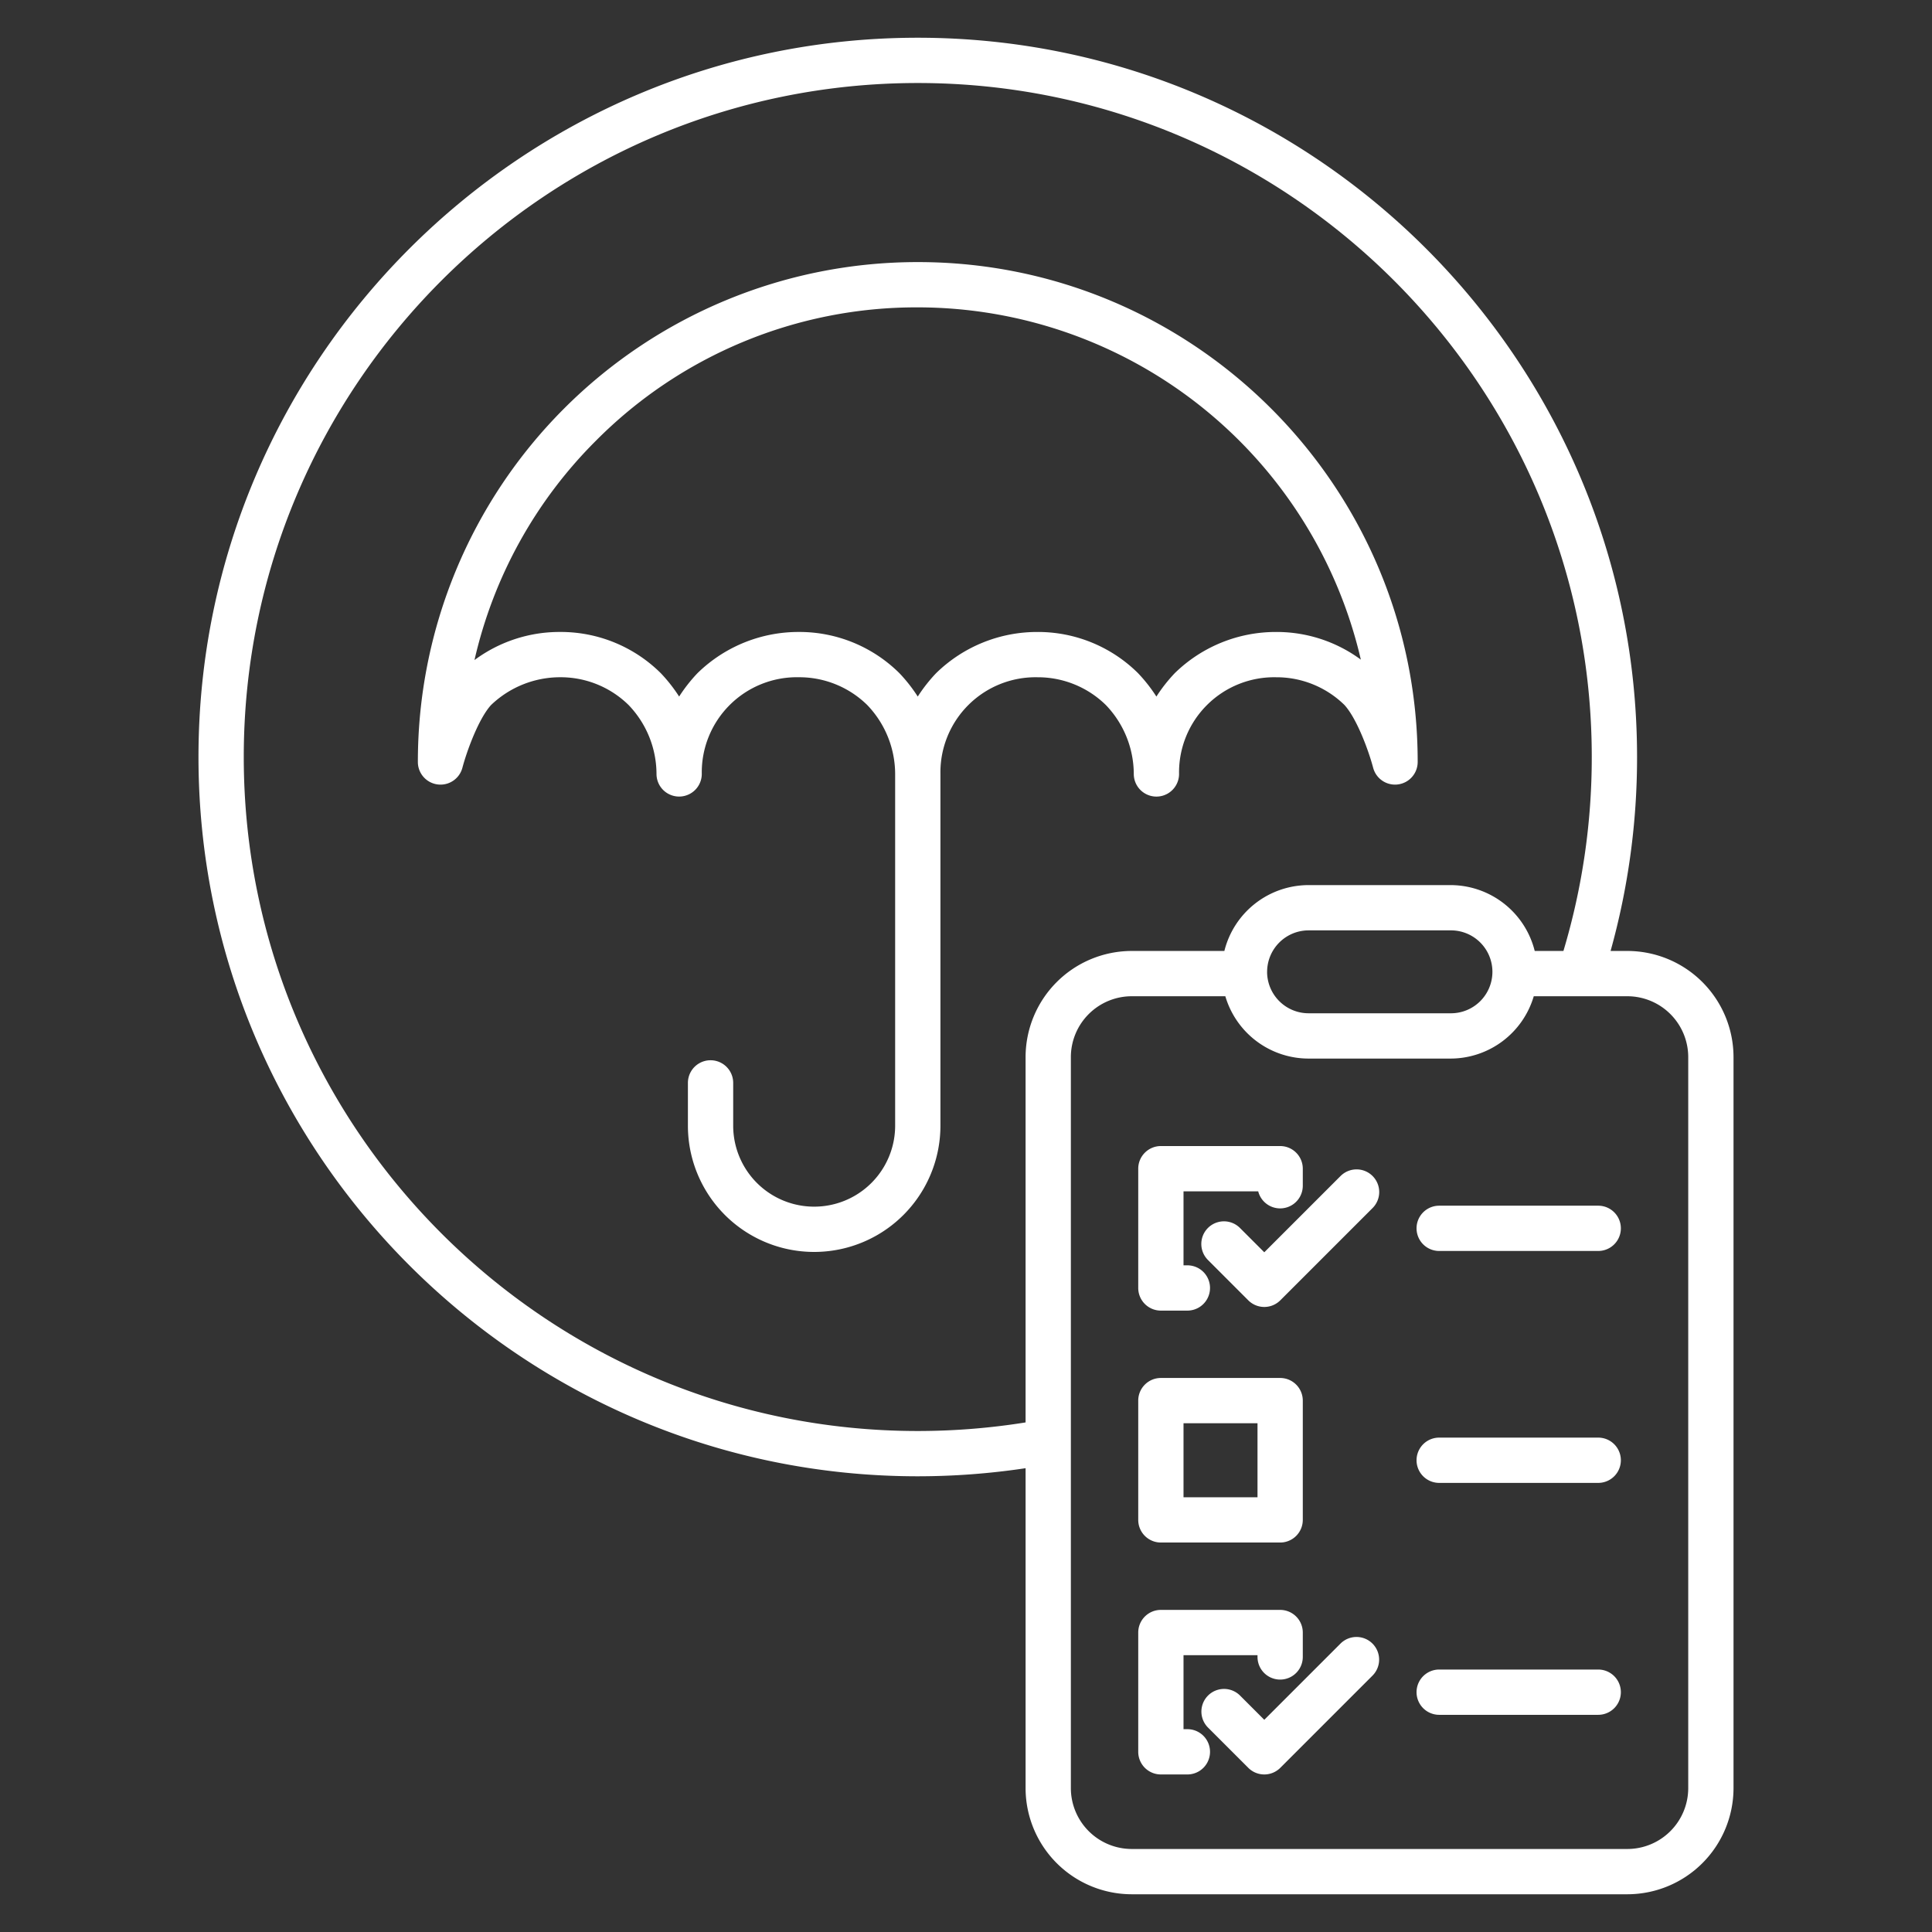 <svg xmlns="http://www.w3.org/2000/svg" height="512" width="512" data-name="Layer 1" style=""><rect width="100%" height="100%" fill="#333333" stroke="none"/><rect id="backgroundrect" width="100%" height="100%" x="0" y="0" fill="none" stroke="none"/><g class="currentLayer" style=""><title>Layer 1</title><path d="m307.644 347.325h7.024a6 6 0 0 0 0-12h-1.024v-19.609h19.794a6 6 0 0 0 11.815-1.485v-4.515a6 6 0 0 0 -6-6h-31.609a6 6 0 0 0 -6 6v31.609a6 6 0 0 0 6 6z" id="svg_1" class="" fill="#ffffff" fill-opacity="1"/><path d="m307.644 408.787h31.609a6 6 0 0 0 6-6v-31.609a6 6 0 0 0 -6-6h-31.609a6 6 0 0 0 -6 6v31.609a6 6 0 0 0 6 6zm6-31.609h19.609v19.609h-19.609z" id="svg_2" class="" fill="#ffffff" fill-opacity="1"/><path d="m314.669 458.249h-1.025v-19.609h19.609v.466a6 6 0 0 0 12 0v-6.466a6 6 0 0 0 -6-6h-31.609a6 6 0 0 0 -6 6v31.609a6 6 0 0 0 6 6h7.025a6 6 0 0 0 0-12z" id="svg_3" class="" fill="#ffffff" fill-opacity="1"/><path d="m355.205 311.713-20.156 20.155-6.481-6.48a6 6 0 0 0 -8.484 8.486l10.723 10.726a6 6 0 0 0 8.484 0l24.4-24.4a6 6 0 1 0 -8.484-8.485z" id="svg_4" class="" fill="#ffffff" fill-opacity="1"/><path d="m355.205 435.608-20.156 20.156-6.481-6.48a6 6 0 0 0 -8.484 8.485l10.723 10.723a6 6 0 0 0 8.484 0l24.4-24.4a6 6 0 1 0 -8.484-8.486z" id="svg_5" class="" fill="#ffffff" fill-opacity="1"/><path d="m381.4 319.521a6 6 0 0 0 0 12h42.145a6 6 0 0 0 0-12z" id="svg_6" class="" fill="#ffffff" fill-opacity="1"/><path d="m423.543 380.982h-42.143a6 6 0 0 0 0 12h42.145a6 6 0 0 0 0-12z" id="svg_7" class="" fill="#ffffff" fill-opacity="1"/><path d="m423.543 442.445h-42.143a6 6 0 0 0 0 12h42.145a6 6 0 0 0 0-12z" id="svg_8" class="" fill="#ffffff" fill-opacity="1"/><path d="m243.219 391.231a192.628 192.628 0 0 0 28.571-2.142v84.783a28.16 28.16 0 0 0 28.129 28.128h131.35a28.159 28.159 0 0 0 28.131-28.128v-193.729a28.159 28.159 0 0 0 -28.127-28.128h-4.452a190.8 190.8 0 0 0 7.017-51.4c-.004-105.105-85.514-190.615-190.619-190.615s-190.619 85.51-190.619 190.615 85.513 190.616 190.619 190.616zm204.181-111.088v193.729a16.146 16.146 0 0 1 -16.131 16.128h-131.35a16.146 16.146 0 0 1 -16.129-16.128v-193.729a16.146 16.146 0 0 1 16.129-16.128h24.807a23.021 23.021 0 0 0 22.052 16.517h37.63a23.024 23.024 0 0 0 22.054-16.517h12.138.159 12.514a16.146 16.146 0 0 1 16.127 16.128zm-111.6-22.6a11 11 0 0 1 10.985-10.985h37.63a10.986 10.986 0 1 1 0 21.971h-37.63a11 11 0 0 1 -10.992-10.983zm-92.581-235.543c98.488 0 178.615 80.126 178.615 178.615a178.618 178.618 0 0 1 -7.511 51.4h-7.606a23.023 23.023 0 0 0 -22.309-17.454h-37.63a23.024 23.024 0 0 0 -22.308 17.454h-24.551a28.16 28.16 0 0 0 -28.129 28.128v96.812a180.6 180.6 0 0 1 -28.571 2.276c-98.489 0-178.619-80.131-178.619-178.616s80.13-178.615 178.619-178.615z" id="svg_9" class="" fill="#ffffff" fill-opacity="1"/><path d="m122.54 203.469c1.206-4.552 4.317-13.026 7.589-16.622a26.462 26.462 0 0 1 18.259-7.371h.125a25.707 25.707 0 0 1 18.043 7.334 26.462 26.462 0 0 1 7.423 18.287 6 6 0 0 0 12 0 25.212 25.212 0 0 1 25.774-25.621 25.709 25.709 0 0 1 18.047 7.334 26.466 26.466 0 0 1 7.423 18.287v93.219a21.46 21.46 0 0 1 -42.92 0v-11.338a6 6 0 0 0 -12 0v11.338a33.46 33.46 0 0 0 66.92 0v-93.216a25.212 25.212 0 0 1 25.773-25.618 25.713 25.713 0 0 1 18.044 7.333 26.465 26.465 0 0 1 7.423 18.288 6 6 0 0 0 12 0 25.212 25.212 0 0 1 25.773-25.621 25.709 25.709 0 0 1 18.038 7.327c3.287 3.571 6.418 12.093 7.626 16.659a6 6 0 0 0 11.8-1.527v-.168c-.047-72.978-59.43-132.316-132.4-132.316h-.248a132.4 132.4 0 0 0 -132.313 132.484 6 6 0 0 0 11.8 1.528zm35.407-86.695a119.615 119.615 0 0 1 85.109-35.32h.163.081a120.615 120.615 0 0 1 117.337 93.356 37.569 37.569 0 0 0 -22.375-7.331h-.183a38.274 38.274 0 0 0 -26.6 10.766c-.087.083-.173.169-.256.257a41.461 41.461 0 0 0 -4.766 6.093 41.461 41.461 0 0 0 -4.766-6.093c-.053-.057-.108-.113-.164-.169a37.623 37.623 0 0 0 -26.508-10.854h-.182a38.274 38.274 0 0 0 -26.6 10.766c-.088.082-.173.168-.256.256a41.634 41.634 0 0 0 -4.766 6.091 41.582 41.582 0 0 0 -4.766-6.093c-.054-.057-.108-.113-.164-.168a37.621 37.621 0 0 0 -26.508-10.855h-.177a38.276 38.276 0 0 0 -26.6 10.766c-.088.083-.174.169-.257.257a41.635 41.635 0 0 0 -4.765 6.092 41.764 41.764 0 0 0 -4.766-6.092c-.054-.057-.109-.113-.164-.167a37.614 37.614 0 0 0 -26.508-10.856h-.182a37.8 37.8 0 0 0 -22.615 7.447 119.622 119.622 0 0 1 32.204-58.149z" id="svg_10" class="" fill="#ffffff" fill-opacity="1"/></g></svg>